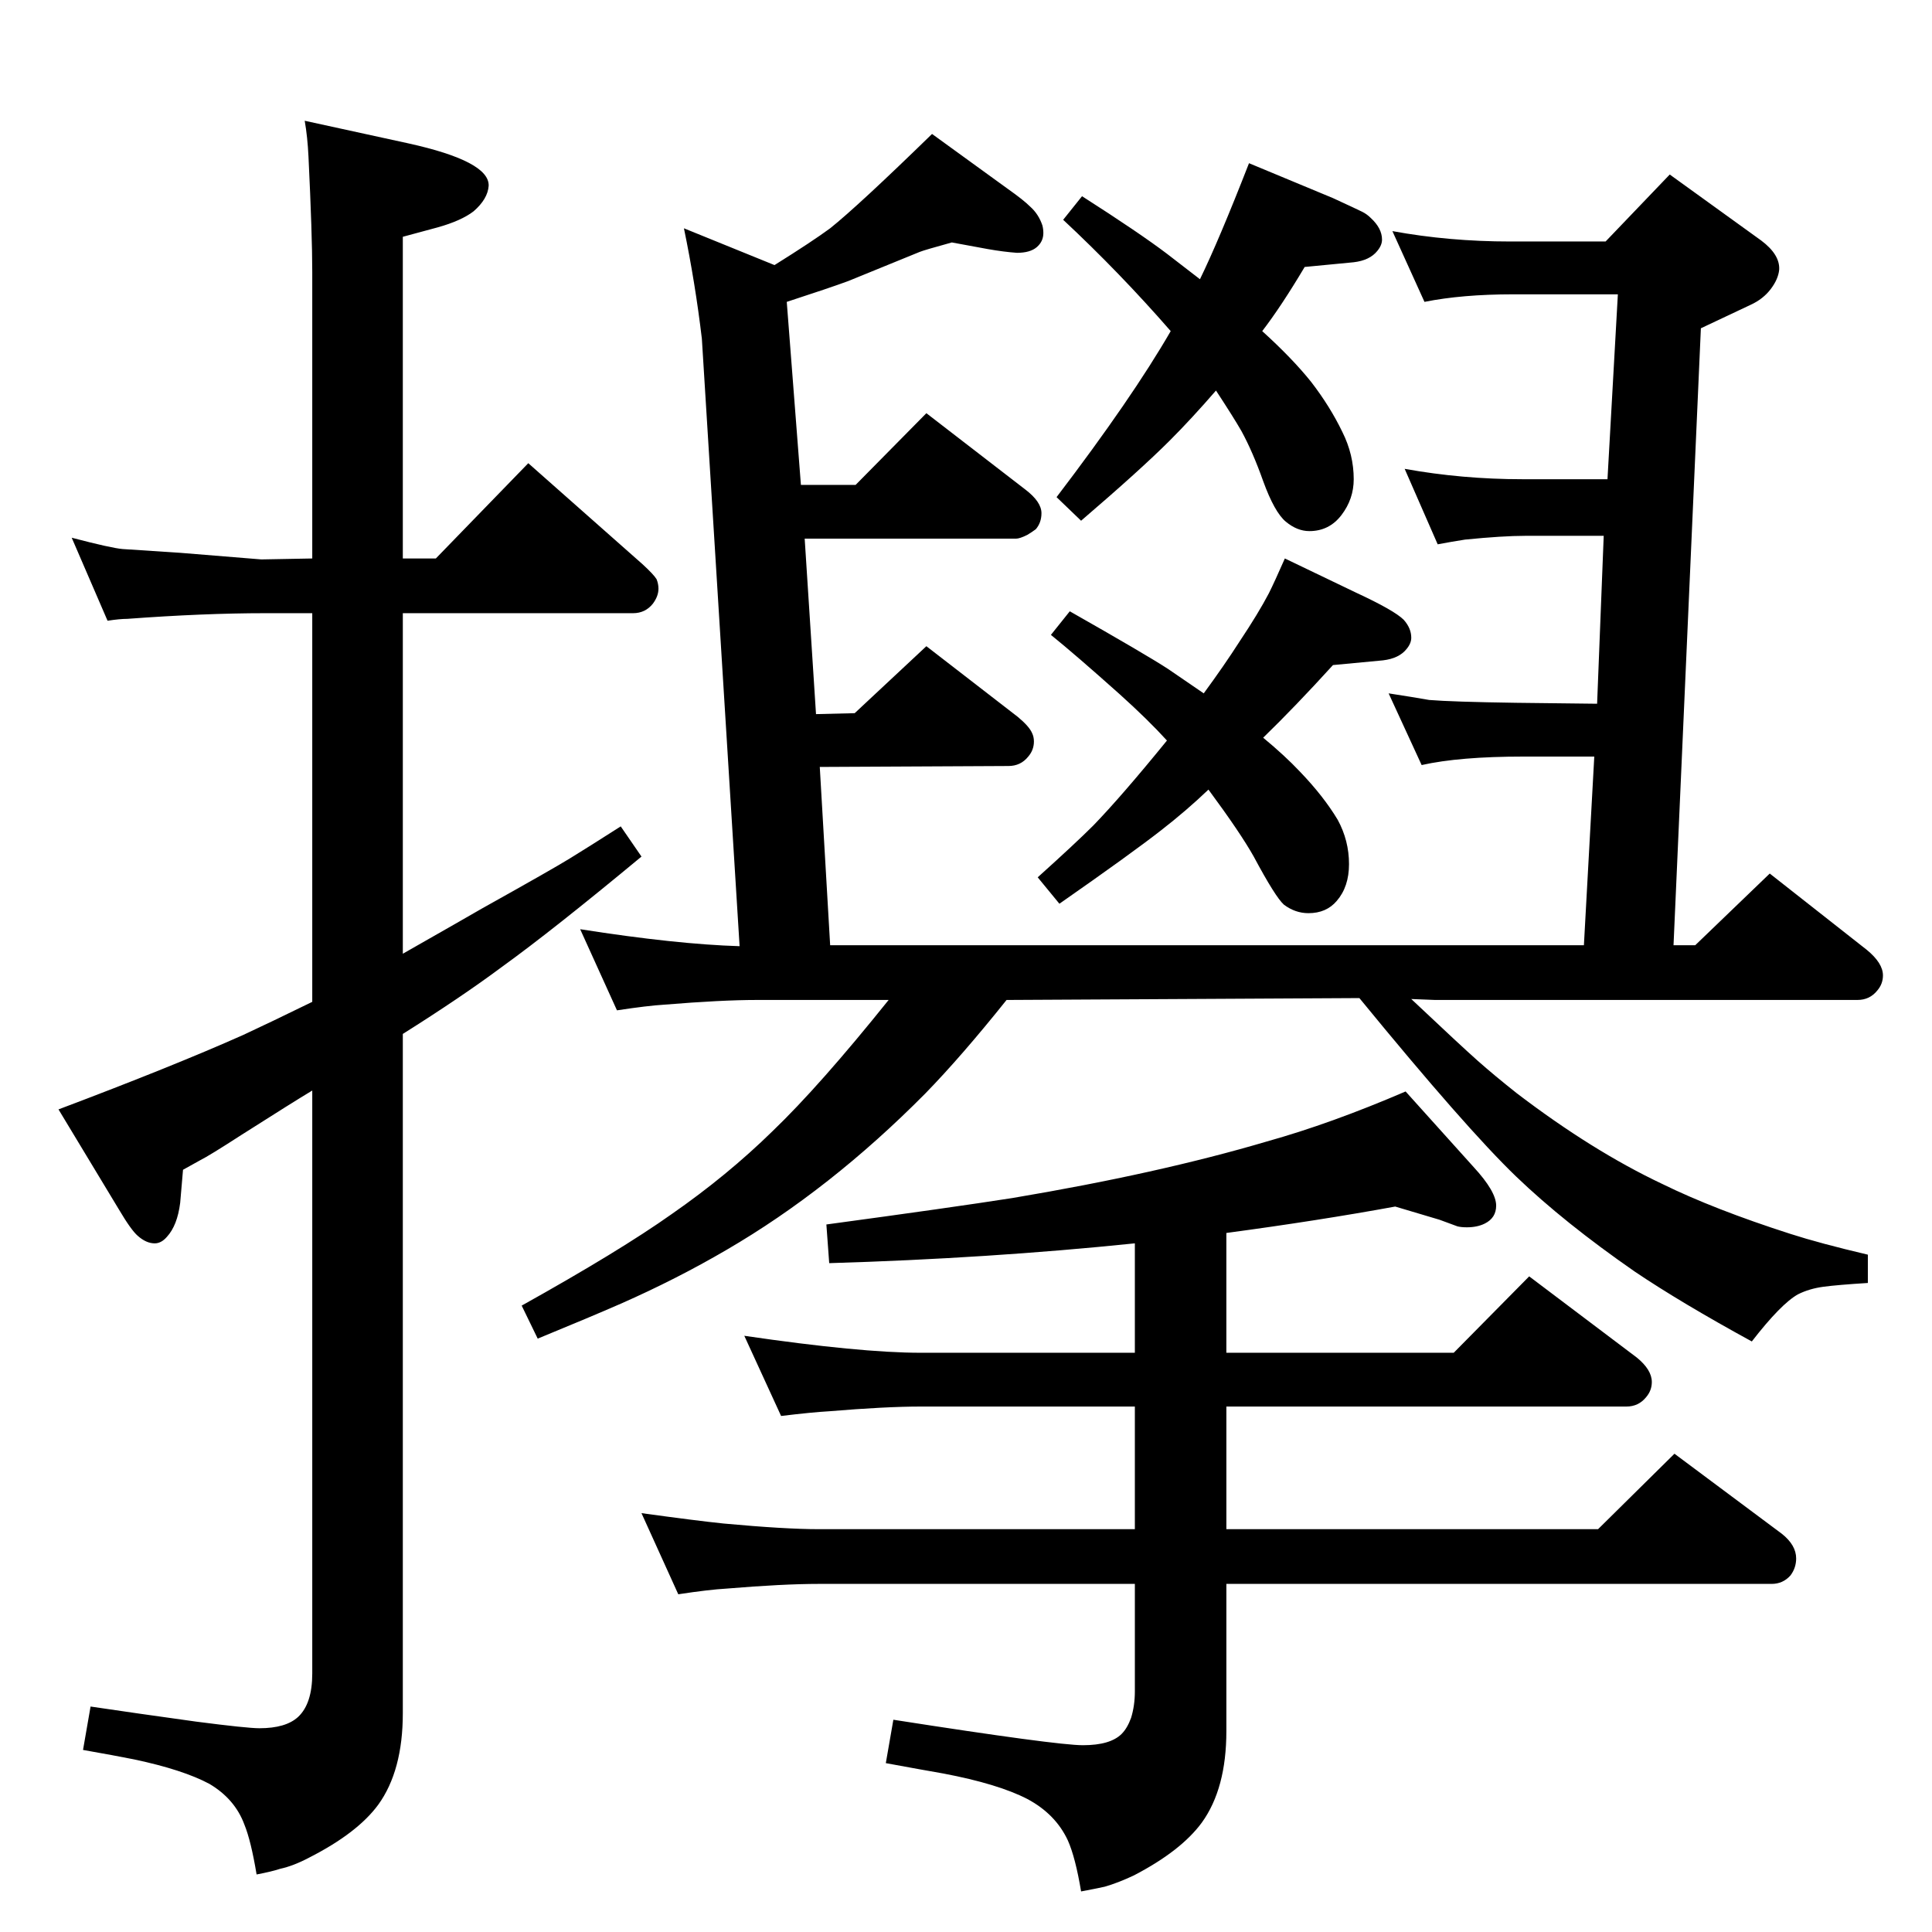 <?xml version="1.0" standalone="no"?>
<!DOCTYPE svg PUBLIC "-//W3C//DTD SVG 1.1//EN" "http://www.w3.org/Graphics/SVG/1.1/DTD/svg11.dtd" >
<svg xmlns="http://www.w3.org/2000/svg" xmlns:xlink="http://www.w3.org/1999/xlink" version="1.1" viewBox="0 -339 2048 2048">
  <g transform="matrix(1 0 0 -1 0 1709)">
   <path fill="currentColor"
d="M1272 1752q20 41 52 123l89 -37q26 -12 31 -14.5t9 -6.5q12 -11 12 -23q0 -6 -5 -12q-8 -10 -25 -12l-52 -5q-25 -42 -45 -68q32 -29 52 -54q20 -26 33 -53q12 -24 12 -50q0 -21 -13 -38t-34 -17q-13 0 -25 10t-24 43q-11 31 -23 53q-8 14 -27 43q-26 -30 -49 -53
q-31 -31 -94 -85l-26 25q80 105 121 176q-54 62 -114 118l20 25q61 -39 90 -61q9 -7 35 -27zM1276 1313q22 30 38 55q20 30 31 51q6 12 17 37l75 -36q41 -19 51 -29q8 -9 8 -19q0 -6 -5 -12q-8 -10 -25 -12l-53 -5q-40 -44 -74 -77q23 -19 39 -36q25 -26 40 -51
q12 -22 12 -47q0 -24 -13 -39q-11 -13 -30 -13q-14 0 -26 9q-9 8 -32 51q-14 25 -48 71q-23 -22 -50 -43q-32 -25 -108 -78l-23 28q40 36 59 55q30 31 78 90q-20 22 -50 49q-47 42 -73 63l20 25q81 -46 104 -61q16 -11 38 -26zM1496 989q53 -50 70.5 -65.5t41.5 -34.5
q80 -61 154 -96q55 -27 136 -53q31 -10 82 -22v-30q-32 -2 -47 -4t-27 -8q-18 -10 -49 -50q-75 41 -124 74q-75 52 -126 101q-53 51 -166 189l-374 -2q-48 -60 -86 -99q-101 -102 -211 -166q-53 -31 -112 -57q-32 -14 -88 -37l-17 35q104 58 159 97q59 41 107 88
q50 48 123 139h-140q-37 0 -98 -5q-17 -1 -50 -6l-39 86q102 -16 169 -18l-40 644q-7 59 -19 117l96 -39q40 25 59 39q30 24 108 100l80 -58q17 -12 24 -19q9 -8 13 -20q1 -4 1 -8q0 -9 -7 -15t-21 -6q-14 1 -31 4l-38 7q-29 -8 -34 -10l-76 -31q-19 -7 -65 -22l15 -194h58
l75 76l105 -81q17 -13 17 -25q0 -10 -6 -17q-4 -3 -9 -6q-8 -4 -12 -4h-224l12 -186l41 1l76 71l97 -75q12 -10 15 -17q2 -4 2 -9q0 -9 -6 -16q-8 -10 -21 -10l-200 -1l11 -189h799l11 200h-75q-68 0 -108 -9l-35 76q26 -4 43 -7q24 -2 92 -3l86 -1l7 178h-83q-24 0 -64 -4
q-13 -2 -29 -5l-35 80q61 -11 125 -11h90l11 196h-111q-54 0 -94 -8l-34 75q60 -11 125 -11h101l68 71l97 -70q20 -15 19 -31q-1 -10 -9 -20.5t-21 -16.5l-53 -25l-29 -654h23l79 76l103 -81q17 -14 17 -27q0 -9 -6 -16q-8 -10 -21 -10h-448zM427 1037q65 37 84 48
q77 43 93 53q18 11 54 34l22 -32q-94 -78 -148 -117q-43 -32 -105 -71v-720q0 -61 -26 -97q-22 -30 -73 -56q-17 -9 -31 -12q-9 -3 -25 -6q-6 36 -13 53q-10 27 -37 43q-28 15 -80 26q-20 4 -54 10l8 46q47 -7 112 -16q54 -7 67 -7q28 0 41 12q15 14 15 46v618
q-20 -12 -75 -47q-34 -22 -44 -27l-18 -10l-3 -35q-3 -24 -14 -36q-6 -7 -13 -7q-9 0 -18 8q-7 6 -20 28l-64 106q122 46 196 79q28 13 73 35v412h-50q-65 0 -146 -6q-8 0 -21 -2l-38 88q42 -11 54 -12l61 -4l86 -7l54 1v304q0 39 -4 122q-1 21 -4 38l110 -24q86 -19 85 -45
q-1 -14 -16 -27q-13 -10 -38 -17l-37 -10v-341h35l98 101l121 -107q12 -11 15 -16q2 -5 2 -10q0 -8 -6 -16q-8 -10 -21 -10h-244v-361zM1300 614h241l80 81l114 -86q16 -13 16 -26q0 -9 -6 -16q-8 -10 -21 -10h-424v-130h394l81 80l114 -85q15 -12 15 -26q0 -10 -6 -18
q-8 -9 -20 -9h-578v-156q0 -61 -26 -97q-22 -30 -72 -56q-17 -8 -31 -12q-9 -2 -25 -5q-6 36 -14 54q-13 28 -43 44q-31 16 -89 27q-23 4 -61 11l8 46q173 -27 201 -27q29 0 41 12q6 6 10 17q4 13 4 28v114h-335q-38 0 -98 -5q-18 -1 -51 -6l-39 86q58 -8 87 -11
q65 -6 101 -6h335v130h-227q-37 0 -97 -5q-18 -1 -51 -5l-39 85q123 -18 187 -18h227v116q-155 -16 -324 -21l-3 41q133 18 197 28q155 26 270 60q68 19 147 53l72 -80q24 -26 24 -41q0 -13 -12 -19q-8 -4 -19 -4q-6 0 -10 1l-19 7l-47 14q-82 -15 -179 -28v-127z" />
  </g>

</svg>
